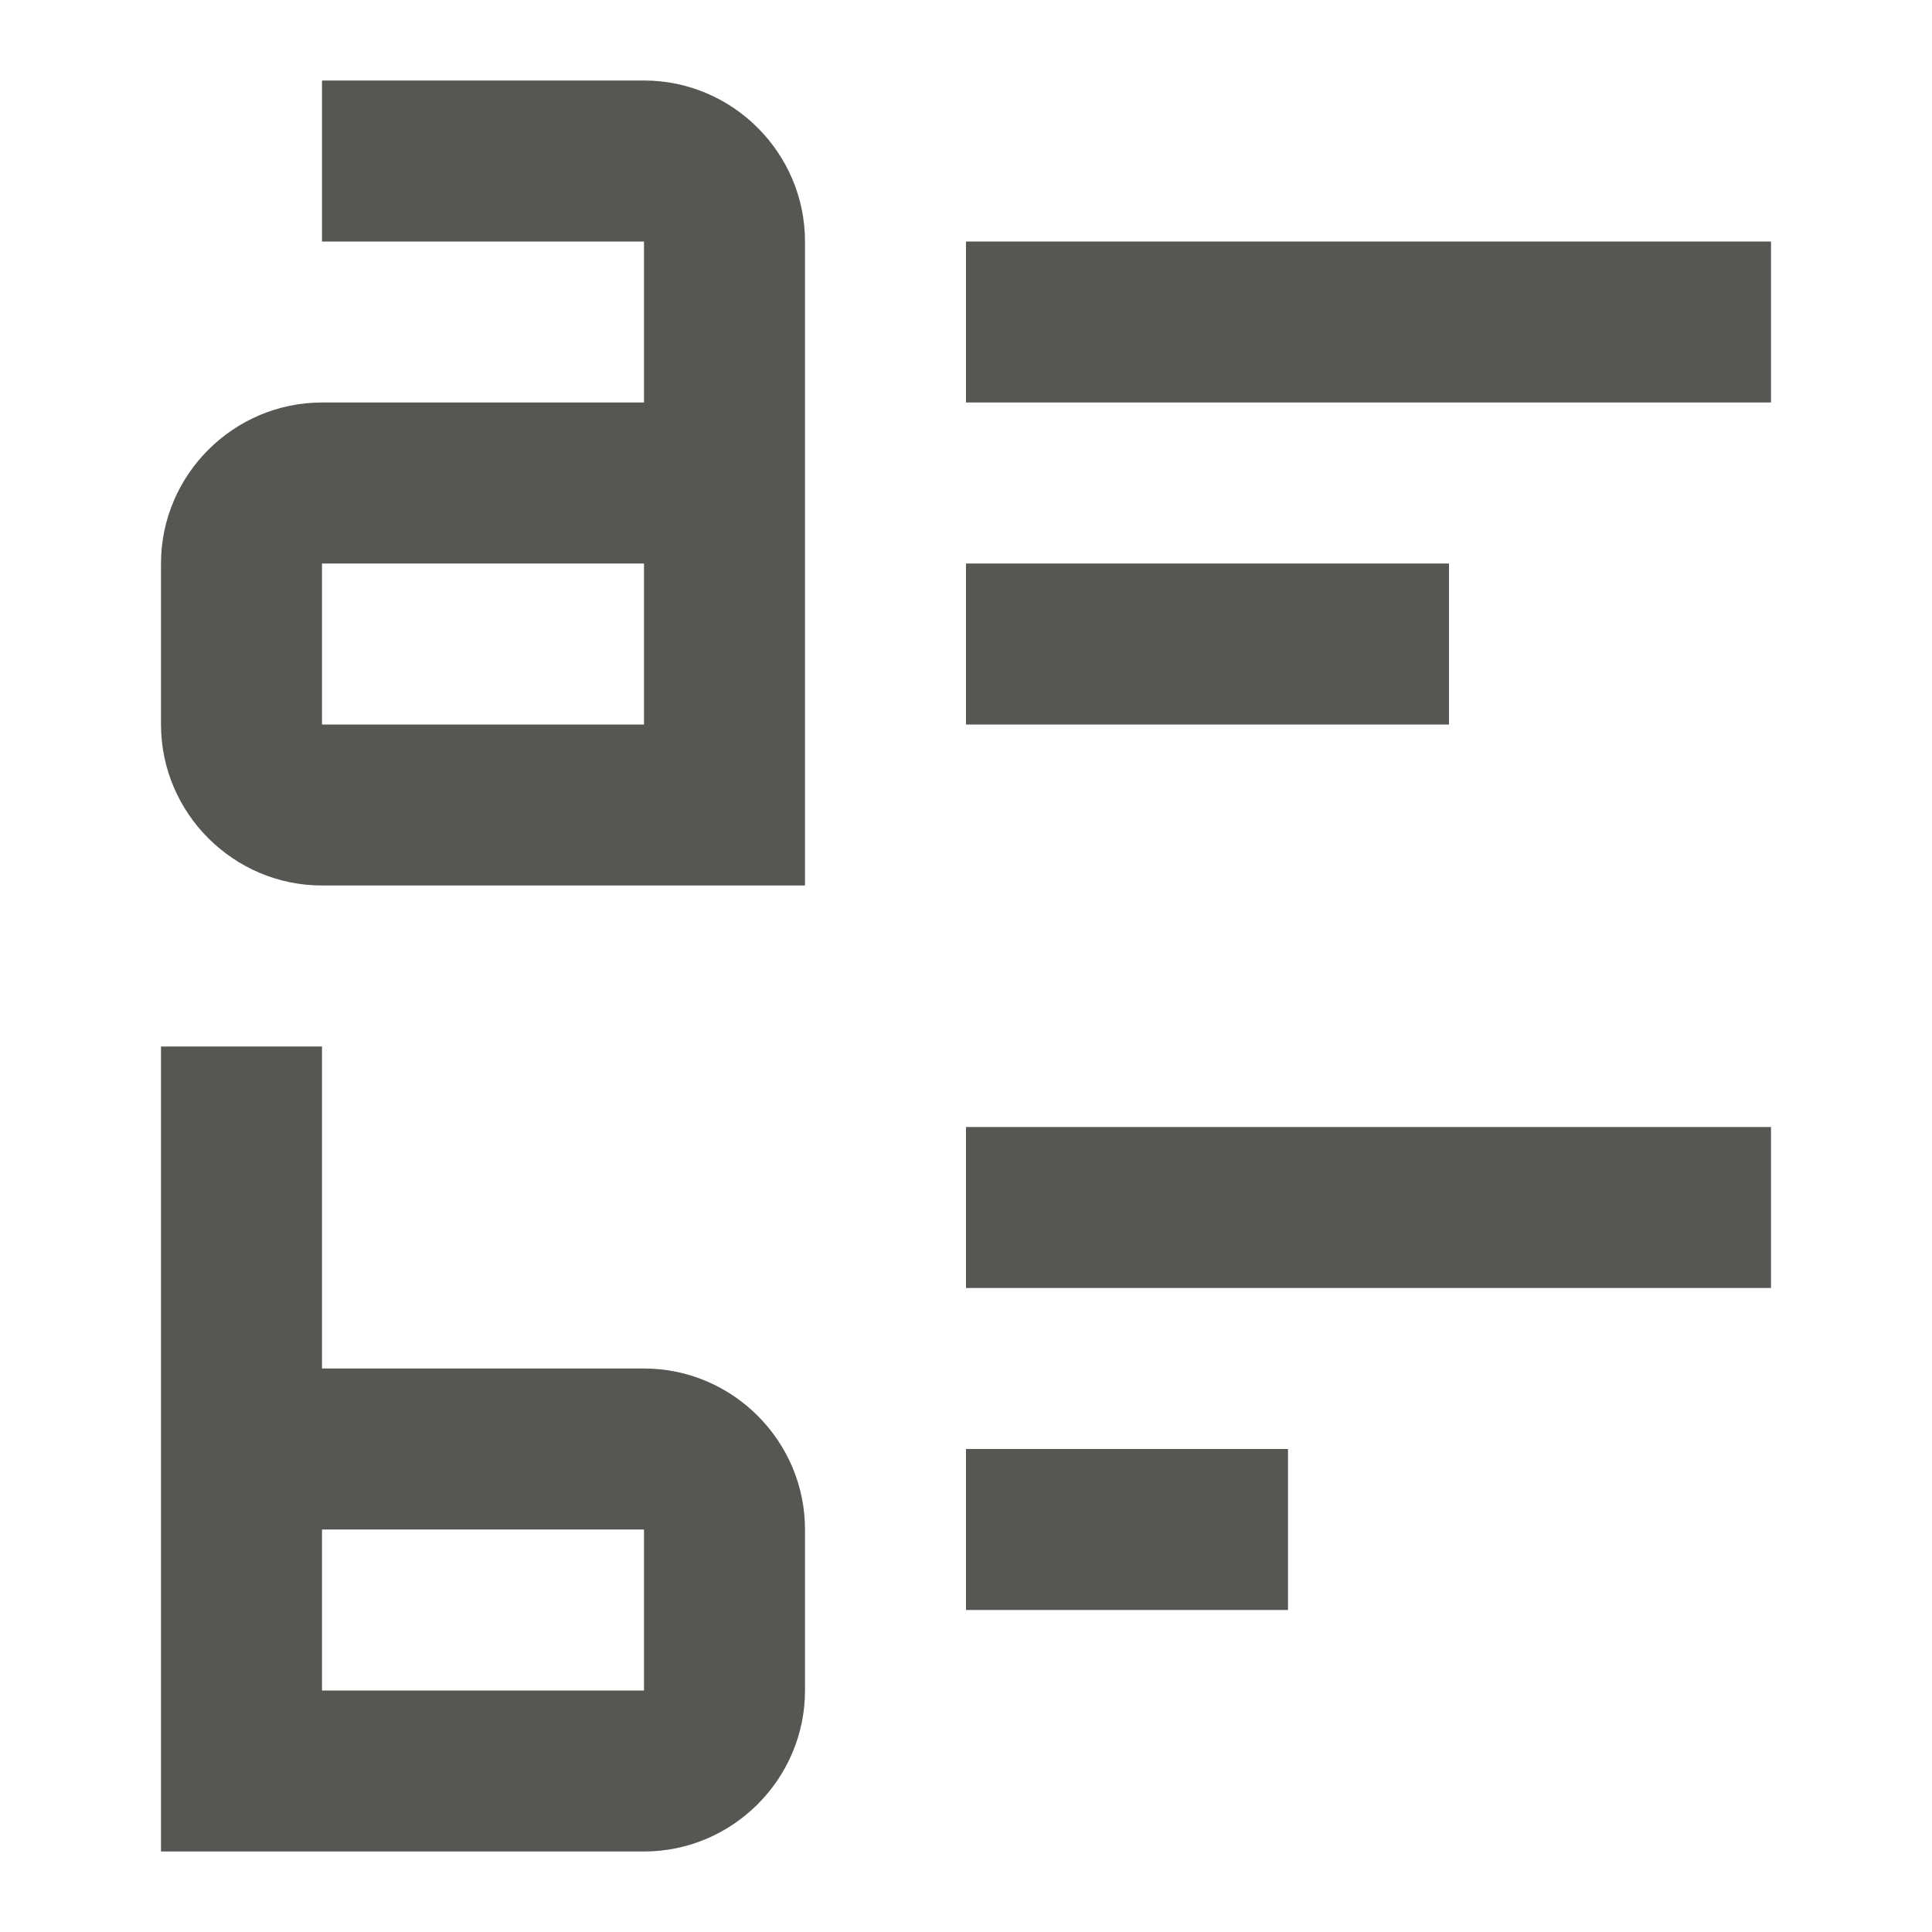 <svg xmlns="http://www.w3.org/2000/svg" viewBox="0 0 24 24">
  <path
     style="fill:#555753"
     d="M 4 1 L 4 3 L 8 3 L 8 5 L 4 5 C 2.9 5 2 5.9 2 7 L 2 9 C 2 10.1 2.9 11 4 11 L 10 11 L 10 9 L 10 3 C 10 1.9 9.1 1 8 1 L 4 1 z M 12 3 L 12 5 L 22 5 L 22 3 L 12 3 z M 4 7 L 8 7 L 8 9 L 4 9 L 4 7 z M 12 7 L 12 9 L 18 9 L 18 7 L 12 7 z M 2 13 L 2 23 L 4 23 L 8 23 C 9.1 23 10 22.1 10 21 L 10 19 C 10 17.9 9.1 17 8 17 L 4 17 L 4 13 L 2 13 z M 12 14 L 12 16 L 22 16 L 22 14 L 12 14 z M 12 18 L 12 20 L 16 20 L 16 18 L 12 18 z M 4 19 L 8 19 L 8 21 L 4 21 L 4 19 z "
     />
</svg>
